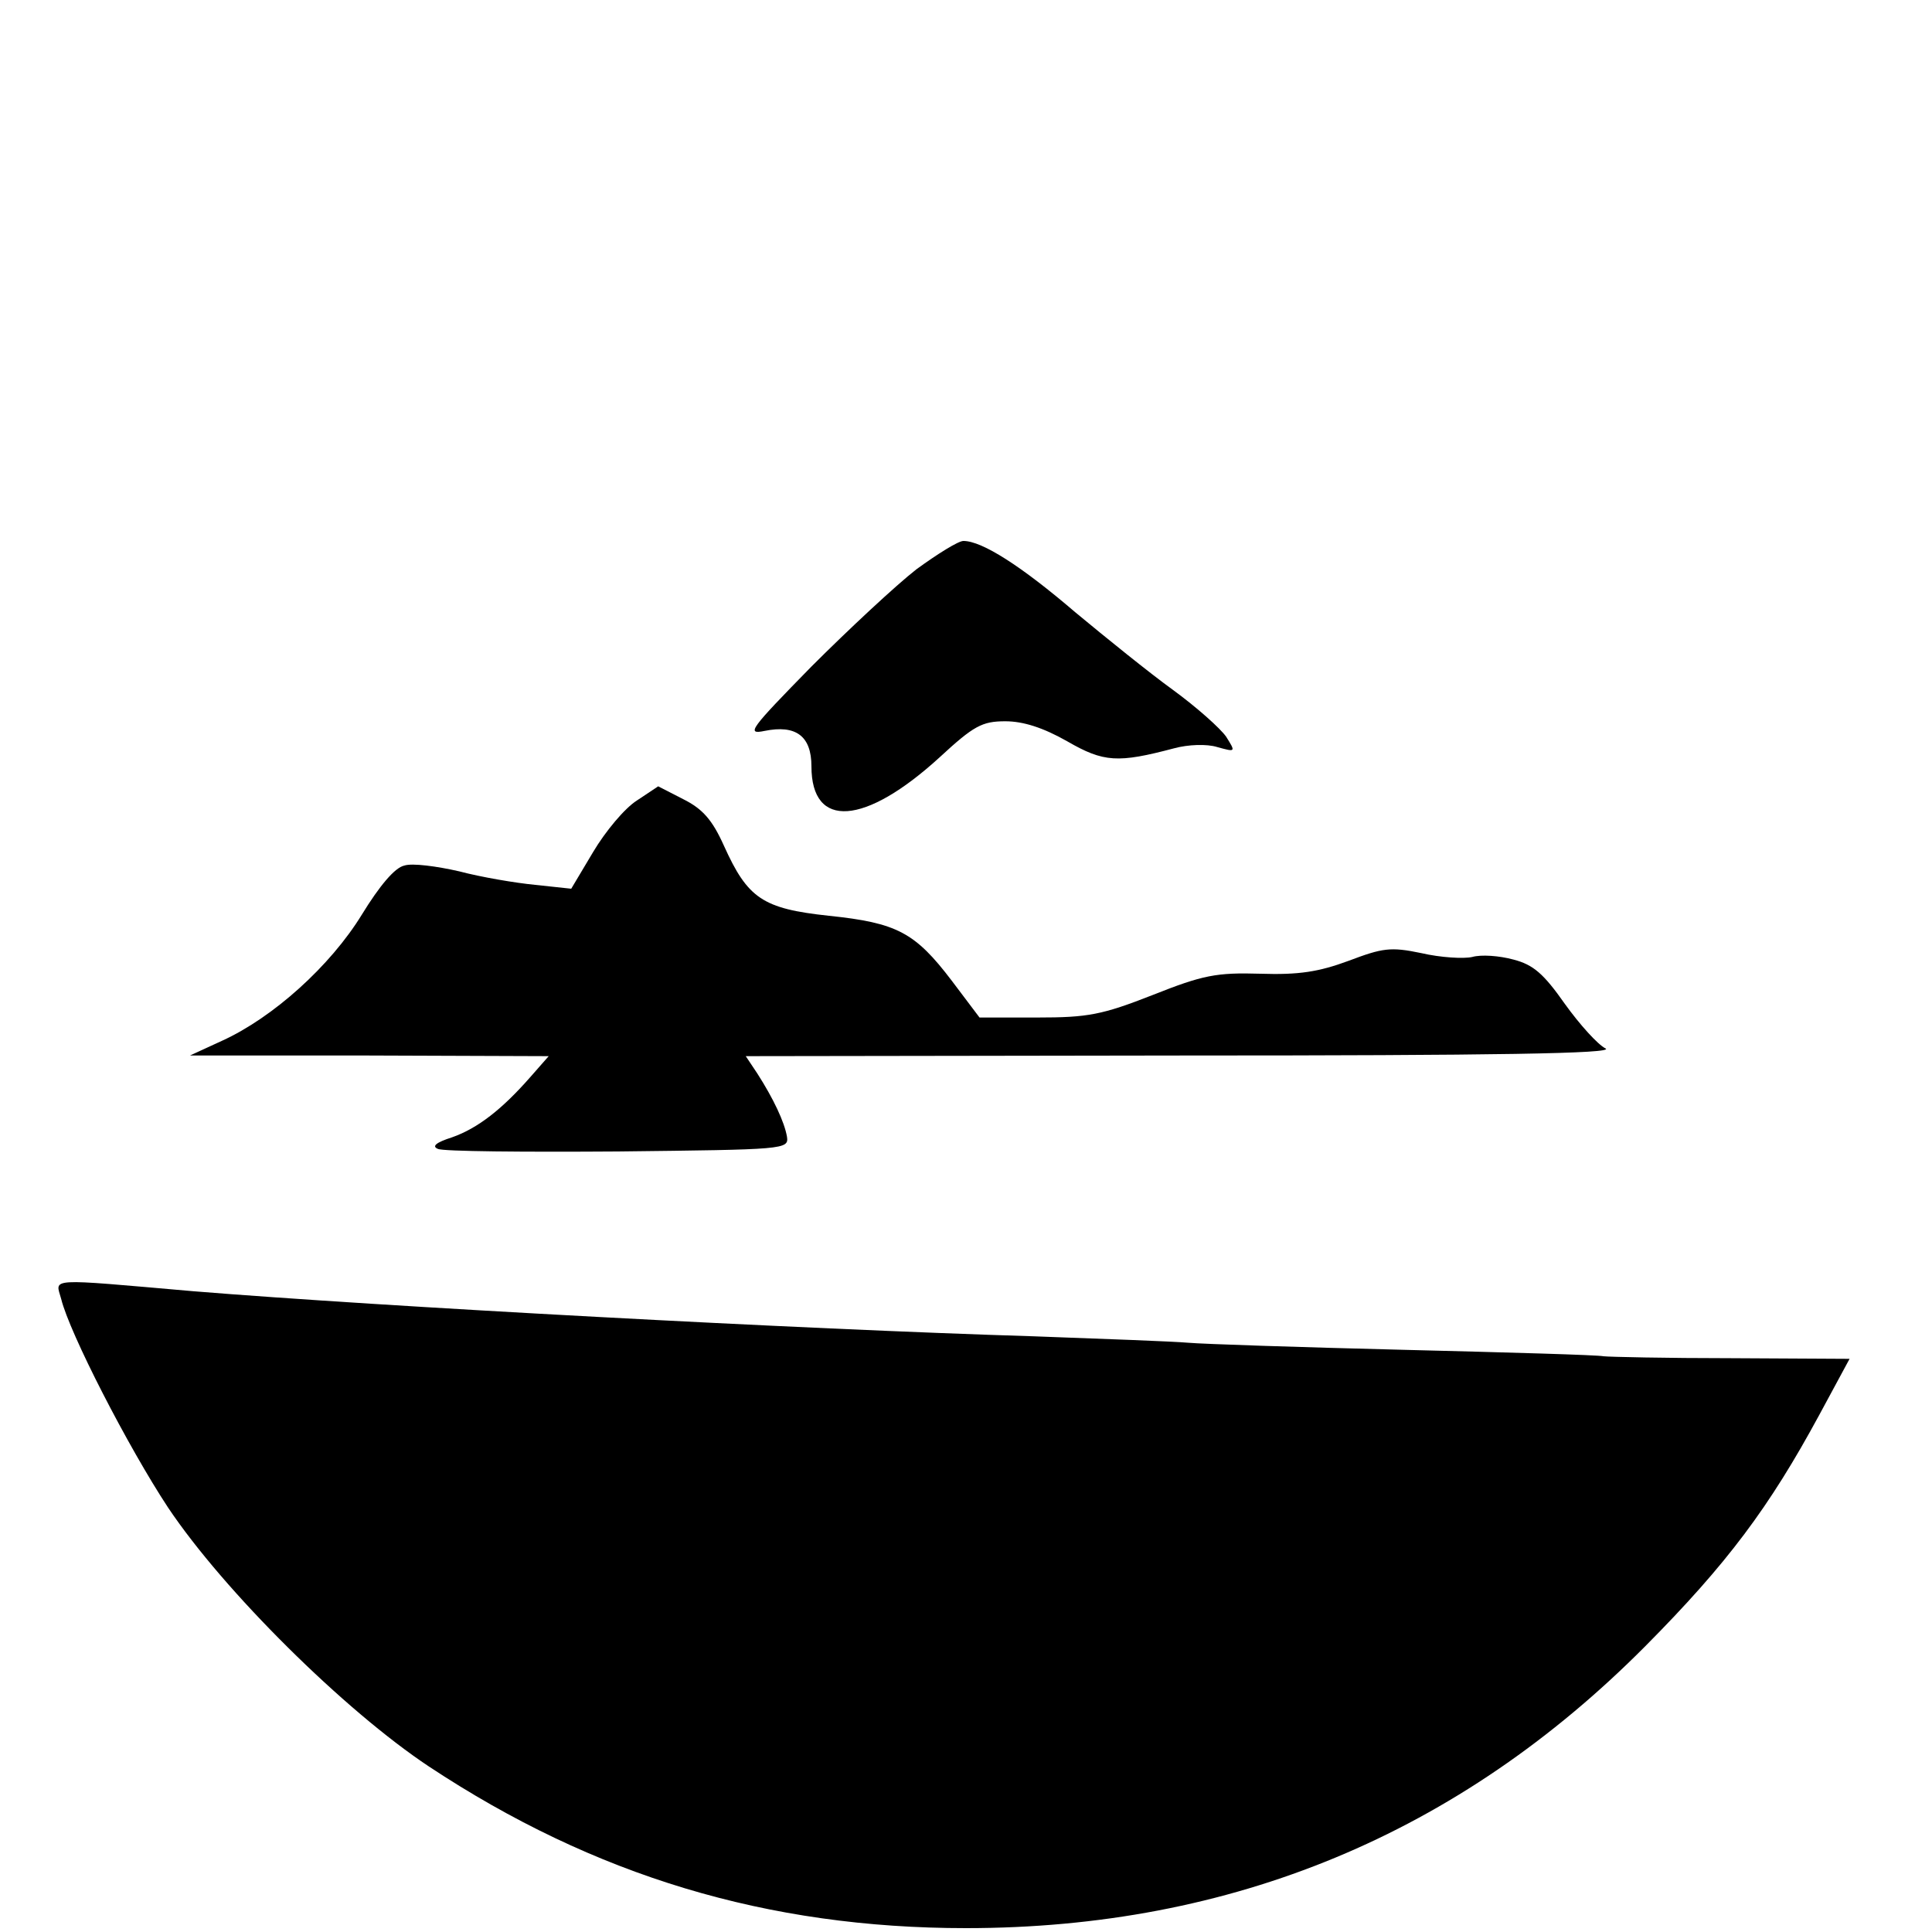 <?xml version="1.0" standalone="no"?>
<!DOCTYPE svg PUBLIC "-//W3C//DTD SVG 20010904//EN"
 "http://www.w3.org/TR/2001/REC-SVG-20010904/DTD/svg10.dtd">
<svg version="1.0" xmlns="http://www.w3.org/2000/svg"
 width="300pt" height="300pt" viewBox="0 0 300 300"
 preserveAspectRatio="xMidYMid meet">
<g transform="translate(0,300) scale(0.1,-0.1)"
fill="#000000" stroke="none">
<path d="M1423 2116 c-32 -25 -105 -93 -163 -151 -95 -97 -102 -106 -73 -100
49 10 73 -8 73 -55 0 -98 83 -92 199 14 53 49 66 56 102 56 28 0 59 -10 96
-31 57 -33 79 -34 166 -11 22 6 51 7 67 2 29 -8 29 -8 14 16 -9 13 -46 46 -83
73 -36 26 -104 81 -151 120 -84 72 -145 111 -174 111 -8 0 -40 -20 -73 -44z"/>
<path d="M989 1757 c-19 -12 -49 -48 -68 -80 l-34 -57 -56 6 c-31 3 -84 12
-118 21 -35 8 -73 13 -85 9 -15 -3 -39 -32 -66 -76 -49 -80 -138 -160 -217
-196 l-50 -23 278 0 279 -1 -29 -33 c-43 -49 -81 -79 -121 -93 -25 -8 -32 -14
-22 -18 8 -4 134 -5 280 -4 259 3 265 3 262 23 -4 23 -21 59 -46 98 l-18 27
678 1 c486 0 673 3 657 11 -12 6 -40 37 -63 69 -33 47 -49 61 -80 69 -22 6
-50 8 -64 4 -13 -3 -49 -1 -79 6 -48 10 -60 8 -113 -12 -46 -17 -77 -22 -137
-20 -68 2 -89 -2 -167 -33 -79 -31 -101 -35 -179 -35 l-90 0 -43 57 c-57 75
-85 90 -191 101 -103 11 -126 27 -163 109 -18 40 -33 57 -63 72 l-39 20 -33
-22z"/>
<path d="M95 983 c13 -53 104 -230 166 -324 87 -130 274 -315 405 -402 257
-170 526 -251 834 -251 413 0 765 146 1055 438 127 128 192 215 270 359 l47
87 -184 1 c-100 0 -190 2 -198 3 -8 2 -148 6 -310 10 -162 4 -313 9 -335 11
-22 2 -130 6 -240 10 -362 11 -1010 46 -1305 70 -230 20 -214 21 -205 -12z"/>
</g>
</svg>
